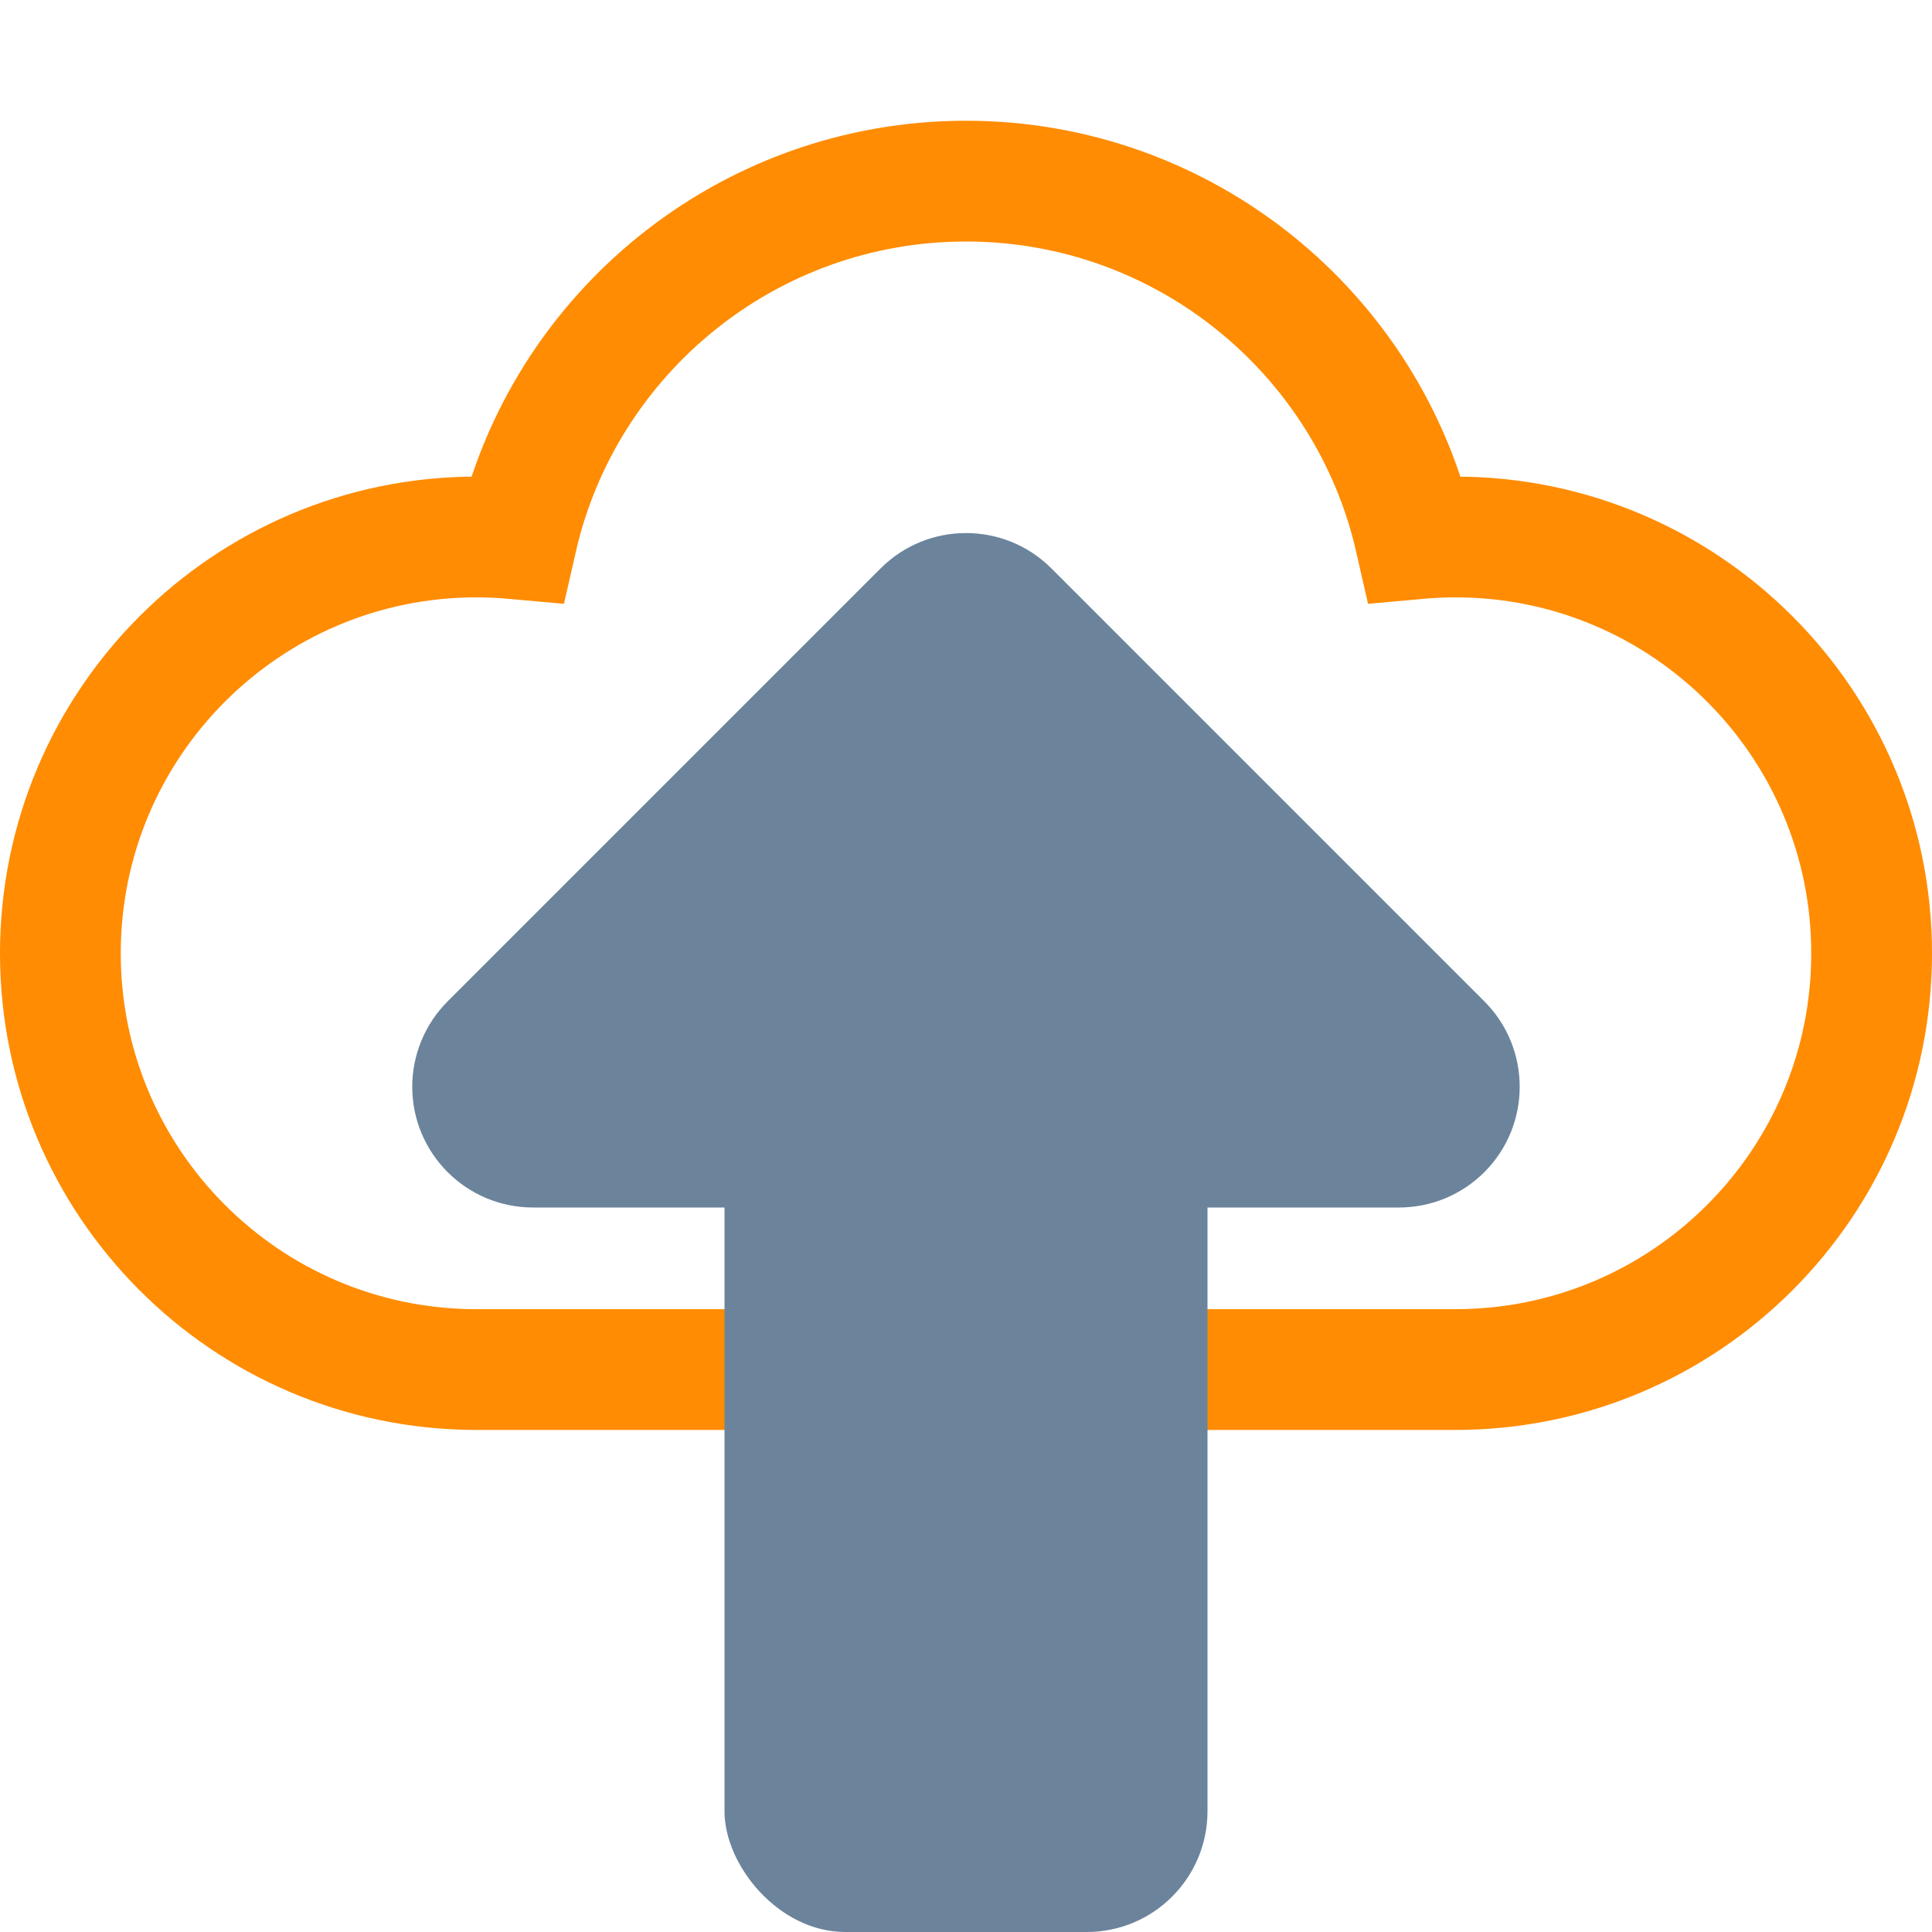 <?xml version="1.0" encoding="UTF-8"?>
<svg width="16px" height="16px" viewBox="0 0 16 16" version="1.1" xmlns="http://www.w3.org/2000/svg" xmlns:xlink="http://www.w3.org/1999/xlink">
    <!-- Generator: Sketch 51.2 (57519) - http://www.bohemiancoding.com/sketch -->
    <title>deployment</title>
    <desc>Created with Sketch.</desc>
    <defs></defs>
    <g id="deployment" stroke="none" stroke-width="1" fill="none" fill-rule="evenodd">
        <path d="M3.949,11.342 C3.948,11.342 3.948,11.342 3.947,11.342 C3.946,11.342 3.946,11.342 3.946,11.342 L3.928,11.342 C2.032,11.332 0.5,9.791 0.5,7.895 C0.5,5.991 2.043,4.447 3.947,4.447 C4.059,4.447 4.17,4.453 4.28,4.463 C4.668,2.758 6.195,1.5 8,1.5 C9.805,1.5 11.332,2.758 11.72,4.463 C11.83,4.453 11.941,4.447 12.053,4.447 C13.957,4.447 15.5,5.991 15.5,7.895 C15.5,9.799 13.957,11.342 12.053,11.342 C12.045,11.342 12.045,11.342 12.04,11.342 L3.949,11.342 Z" id="Combined-Shape" stroke="#FF8C02" fill-rule="nonzero"></path>
        <path d="M8.707,4.707 L12.293,8.293 C12.683,8.683 12.683,9.317 12.293,9.707 C12.105,9.895 11.851,10 11.586,10 L4.414,10 C3.862,10 3.414,9.552 3.414,9 C3.414,8.735 3.52,8.48 3.707,8.293 L7.293,4.707 C7.683,4.317 8.317,4.317 8.707,4.707 Z" id="Triangle" fill="#6B849C" fill-rule="nonzero"></path>
        <rect id="Rectangle-5" fill="#6B849C" fill-rule="nonzero" x="6" y="9" width="4" height="7" rx="1"></rect>
    </g>
</svg>